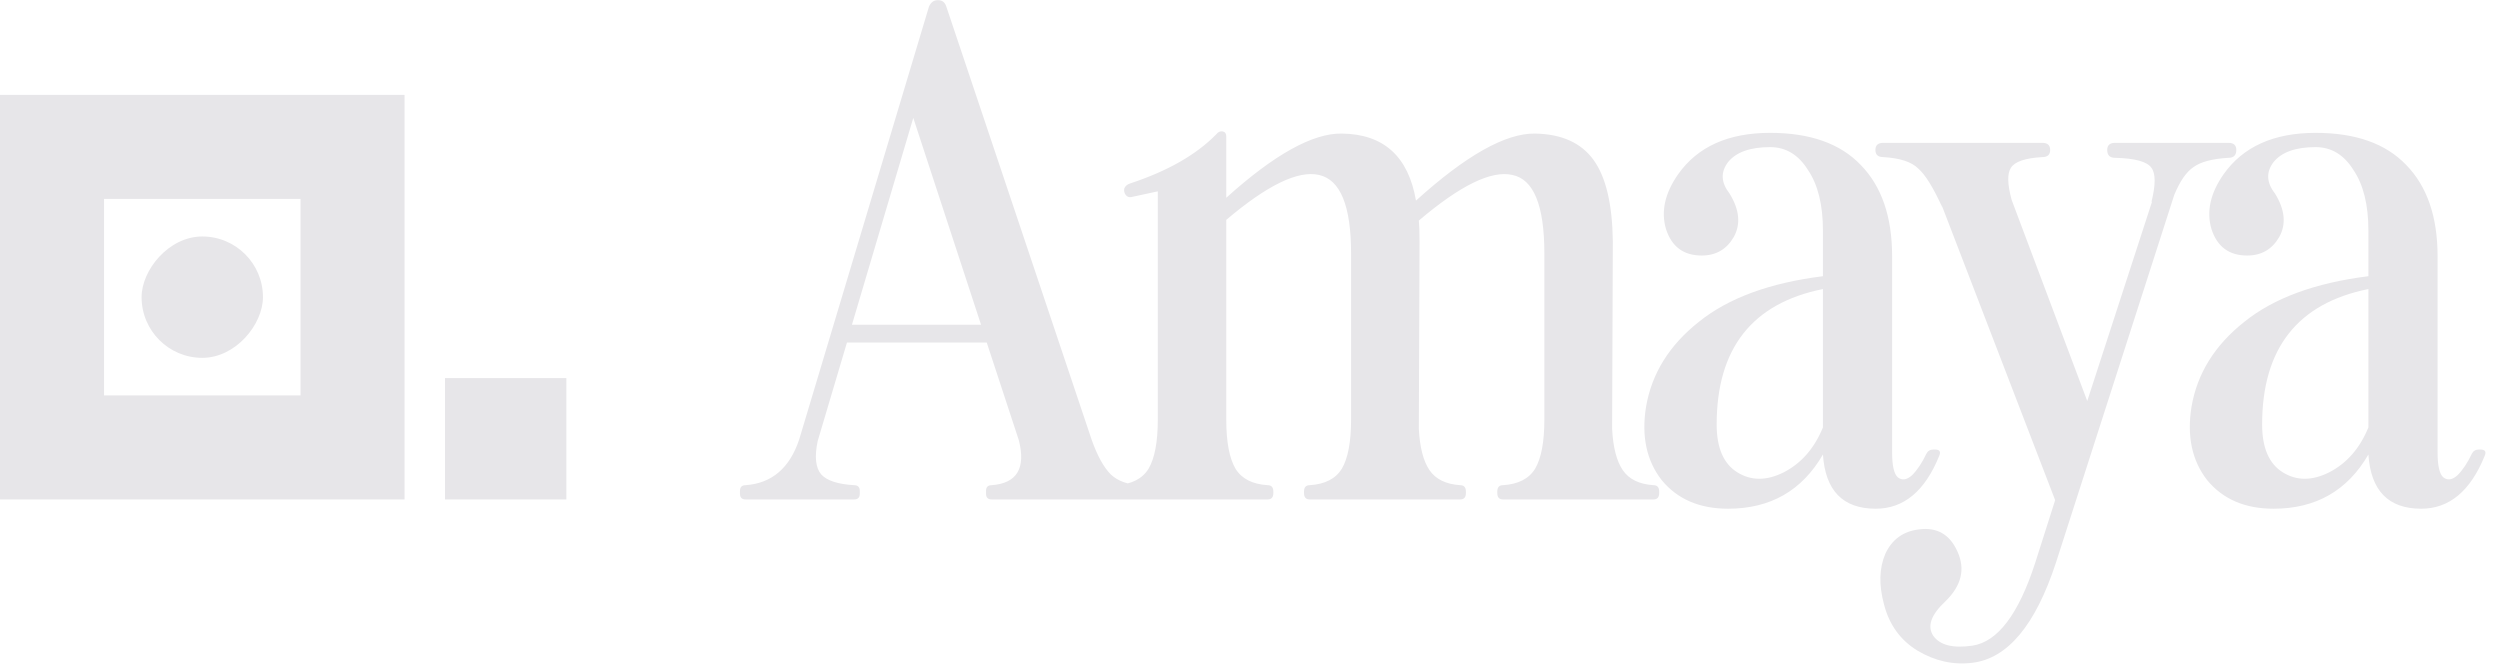 <svg width="901" height="241" viewBox="0 0 901 241" fill="none" xmlns="http://www.w3.org/2000/svg">
<rect x="18.746" y="52.943" width="108.309" height="108.309" stroke="#E7E6E9" stroke-width="37.491"/>
<rect width="43.74" height="43.74" transform="matrix(-1 0 0 1 204.115 136.261)" fill="#E7E6E9"/>
<rect width="43.74" height="43.74" rx="21.87" transform="matrix(-1 0 0 1 94.769 85.228)" fill="#E7E6E9"/>
<path d="M357.421 180C356.05 180 355.364 179.315 355.364 177.944V176.916C355.364 175.545 356.05 174.859 357.421 174.859C366.503 174.174 369.759 168.776 367.188 158.666L355.621 123.451H305.242L294.703 158.923C293.503 164.578 293.932 168.605 295.988 171.004C298.045 173.231 301.986 174.516 307.812 174.859C309.183 174.859 309.868 175.545 309.868 176.916V177.944C309.868 179.315 309.183 180 307.812 180H268.742C267.371 180 266.686 179.315 266.686 177.944V176.916C266.686 175.545 267.371 174.859 268.742 174.859C278.167 174.174 284.593 168.69 288.02 158.409L334.801 2.385C335.487 0.843 336.515 0.072 337.886 0.072H338.143C339.514 0.072 340.456 0.757 340.97 2.128L393.406 158.409C395.463 164.235 397.776 168.433 400.346 171.004C402.917 173.403 406.515 174.688 411.142 174.859C412.513 174.859 413.198 175.545 413.198 176.916V177.944C413.198 179.315 412.513 180 411.142 180H357.421ZM307.041 117.025H353.565L329.146 42.484L307.041 117.025ZM402.363 180C400.992 180 400.306 179.229 400.306 177.687V177.173C400.306 175.63 400.992 174.859 402.363 174.859C407.846 174.516 411.702 172.546 413.929 168.947C416.157 165.177 417.271 159.265 417.271 151.212V68.959L407.76 71.015C406.904 71.186 406.218 70.929 405.704 70.244C405.19 69.558 405.019 68.787 405.19 67.931C405.533 67.074 406.218 66.474 407.246 66.131C420.784 61.676 431.151 55.764 438.348 48.395C439.034 47.539 439.805 47.196 440.662 47.367C441.518 47.539 441.947 48.139 441.947 49.167V71.272C459.254 55.678 473.134 47.967 483.587 48.139C498.667 48.31 507.578 56.364 510.319 72.3C528.312 56.021 542.621 47.967 553.245 48.139C562.841 48.31 569.867 51.48 574.322 57.649C578.778 63.818 581.091 73.585 581.262 86.951V87.209V87.723L581.005 154.553C581.348 161.236 582.633 166.206 584.861 169.461C587.089 172.717 590.773 174.516 595.914 174.859C597.285 174.859 597.97 175.63 597.97 177.173V177.687C597.97 179.229 597.285 180 595.914 180H541.678C540.307 180 539.622 179.229 539.622 177.687V177.173C539.622 175.63 540.307 174.859 541.678 174.859C547.162 174.516 551.017 172.546 553.245 168.947C555.473 165.177 556.587 159.265 556.587 151.212V91.321C556.587 74.014 552.731 64.589 545.02 63.047C537.48 61.333 526.256 66.817 511.348 79.497C511.519 81.04 511.605 83.524 511.605 86.951V87.209V87.723L511.348 154.553C511.69 161.236 512.975 166.206 515.203 169.461C517.431 172.717 521.115 174.516 526.256 174.859C527.627 174.859 528.312 175.63 528.312 177.173V177.687C528.312 179.229 527.627 180 526.256 180H472.02C470.65 180 469.964 179.229 469.964 177.687V177.173C469.964 175.63 470.65 174.859 472.02 174.859C477.504 174.516 481.36 172.546 483.587 168.947C485.815 165.177 486.929 159.265 486.929 151.212V91.321C486.929 74.185 483.073 64.76 475.362 63.047C467.822 61.333 456.684 66.731 441.947 79.24V151.212C441.947 159.265 443.061 165.177 445.288 168.947C447.516 172.546 451.372 174.516 456.855 174.859C458.226 174.859 458.911 175.63 458.911 177.173V177.687C458.911 179.229 458.226 180 456.855 180H402.363ZM676.006 183.342C664.182 183.342 657.842 176.83 656.985 163.806C649.445 176.83 638.05 183.342 622.799 183.342C612.517 183.342 604.549 179.914 598.894 173.06C593.41 166.034 591.525 157.209 593.239 146.585C595.295 134.59 601.636 124.394 612.26 115.997C622.884 107.429 637.793 101.946 656.985 99.546V83.096C656.985 73.843 655.186 66.56 651.587 61.248C648.16 55.764 643.619 53.022 637.964 53.022C630.767 53.022 625.712 54.822 622.799 58.42C620.057 62.019 620.228 65.789 623.313 69.73C626.911 75.556 627.425 80.783 624.855 85.409C622.284 89.865 618.429 92.092 613.288 92.092C606.776 92.092 602.492 88.922 600.436 82.582C598.551 76.242 600.008 69.644 604.806 62.79C611.831 52.851 622.884 47.881 637.964 47.881C652.358 47.881 663.239 51.737 670.608 59.448C678.148 67.159 681.918 78.126 681.918 92.349V163.035C681.918 167.833 682.603 170.832 683.974 172.032C685.516 173.231 687.23 172.974 689.115 171.261C691 169.376 692.713 166.805 694.256 163.549C694.77 162.521 695.627 162.007 696.826 162.007H697.34C699.054 162.007 699.568 162.778 698.882 164.321C693.742 177.001 686.116 183.342 676.006 183.342ZM618.686 153.011C618.686 161.407 621.171 167.148 626.14 170.232C631.109 173.317 636.679 173.317 642.848 170.232C649.188 166.977 653.9 161.579 656.985 154.039V104.173C631.452 109.314 618.686 125.593 618.686 153.011ZM710.859 238.862C704.004 239.719 697.407 238.262 691.067 234.492C684.898 230.723 680.871 225.153 678.986 217.785C677.101 210.759 677.272 204.676 679.5 199.535C681.899 194.394 685.926 191.481 691.581 190.796C698.092 189.939 702.719 192.595 705.461 198.764C708.374 205.104 706.918 211.102 701.091 216.757C695.95 221.555 694.494 225.667 696.722 229.095C699.121 232.522 703.833 233.721 710.859 232.693C719.941 231.322 727.481 221.383 733.478 202.877L740.675 180.257L699.549 73.328L700.063 74.871C696.807 67.674 693.894 62.961 691.324 60.733C688.925 58.334 684.726 56.964 678.729 56.621C676.844 56.621 675.901 55.764 675.901 54.05C675.901 52.337 676.844 51.48 678.729 51.48H736.049C737.934 51.48 738.876 52.337 738.876 54.05C738.876 55.764 737.934 56.621 736.049 56.621C729.88 56.964 726.11 58.249 724.739 60.476C723.368 62.533 723.454 66.388 724.996 72.043L752.242 144.528L775.633 72.557L775.376 72.814C776.918 66.645 776.918 62.533 775.376 60.476C773.834 58.249 769.464 57.049 762.267 56.878C760.382 56.878 759.439 55.935 759.439 54.05C759.439 52.337 760.382 51.48 762.267 51.48H803.136C805.021 51.48 805.964 52.337 805.964 54.05C805.964 55.935 805.021 56.878 803.136 56.878C797.31 57.221 793.112 58.334 790.541 60.219C787.971 61.933 785.657 65.275 783.601 70.244L740.932 202.877C733.564 225.325 723.539 237.32 710.859 238.862ZM872.591 183.342C860.767 183.342 854.427 176.83 853.57 163.806C846.03 176.83 834.635 183.342 819.384 183.342C809.102 183.342 801.134 179.914 795.479 173.06C789.996 166.034 788.111 157.209 789.824 146.585C791.881 134.59 798.221 124.394 808.845 115.997C819.47 107.429 834.378 101.946 853.57 99.546V83.096C853.57 73.843 851.771 66.56 848.172 61.248C844.745 55.764 840.204 53.022 834.549 53.022C827.352 53.022 822.297 54.822 819.384 58.42C816.642 62.019 816.814 65.789 819.898 69.73C823.497 75.556 824.011 80.783 821.44 85.409C818.87 89.865 815.014 92.092 809.873 92.092C803.362 92.092 799.078 88.922 797.021 82.582C795.136 76.242 796.593 69.644 801.391 62.79C808.417 52.851 819.47 47.881 834.549 47.881C848.944 47.881 859.825 51.737 867.193 59.448C874.733 67.159 878.503 78.126 878.503 92.349V163.035C878.503 167.833 879.189 170.832 880.559 172.032C882.102 173.231 883.815 172.974 885.7 171.261C887.585 169.376 889.299 166.805 890.841 163.549C891.355 162.521 892.212 162.007 893.411 162.007H893.926C895.639 162.007 896.153 162.778 895.468 164.321C890.327 177.001 882.701 183.342 872.591 183.342ZM815.271 153.011C815.271 161.407 817.756 167.148 822.725 170.232C827.695 173.317 833.264 173.317 839.433 170.232C845.773 166.977 850.486 161.579 853.57 154.039V104.173C828.038 109.314 815.271 125.593 815.271 153.011Z" fill="#E7E6E9"/>
</svg>

